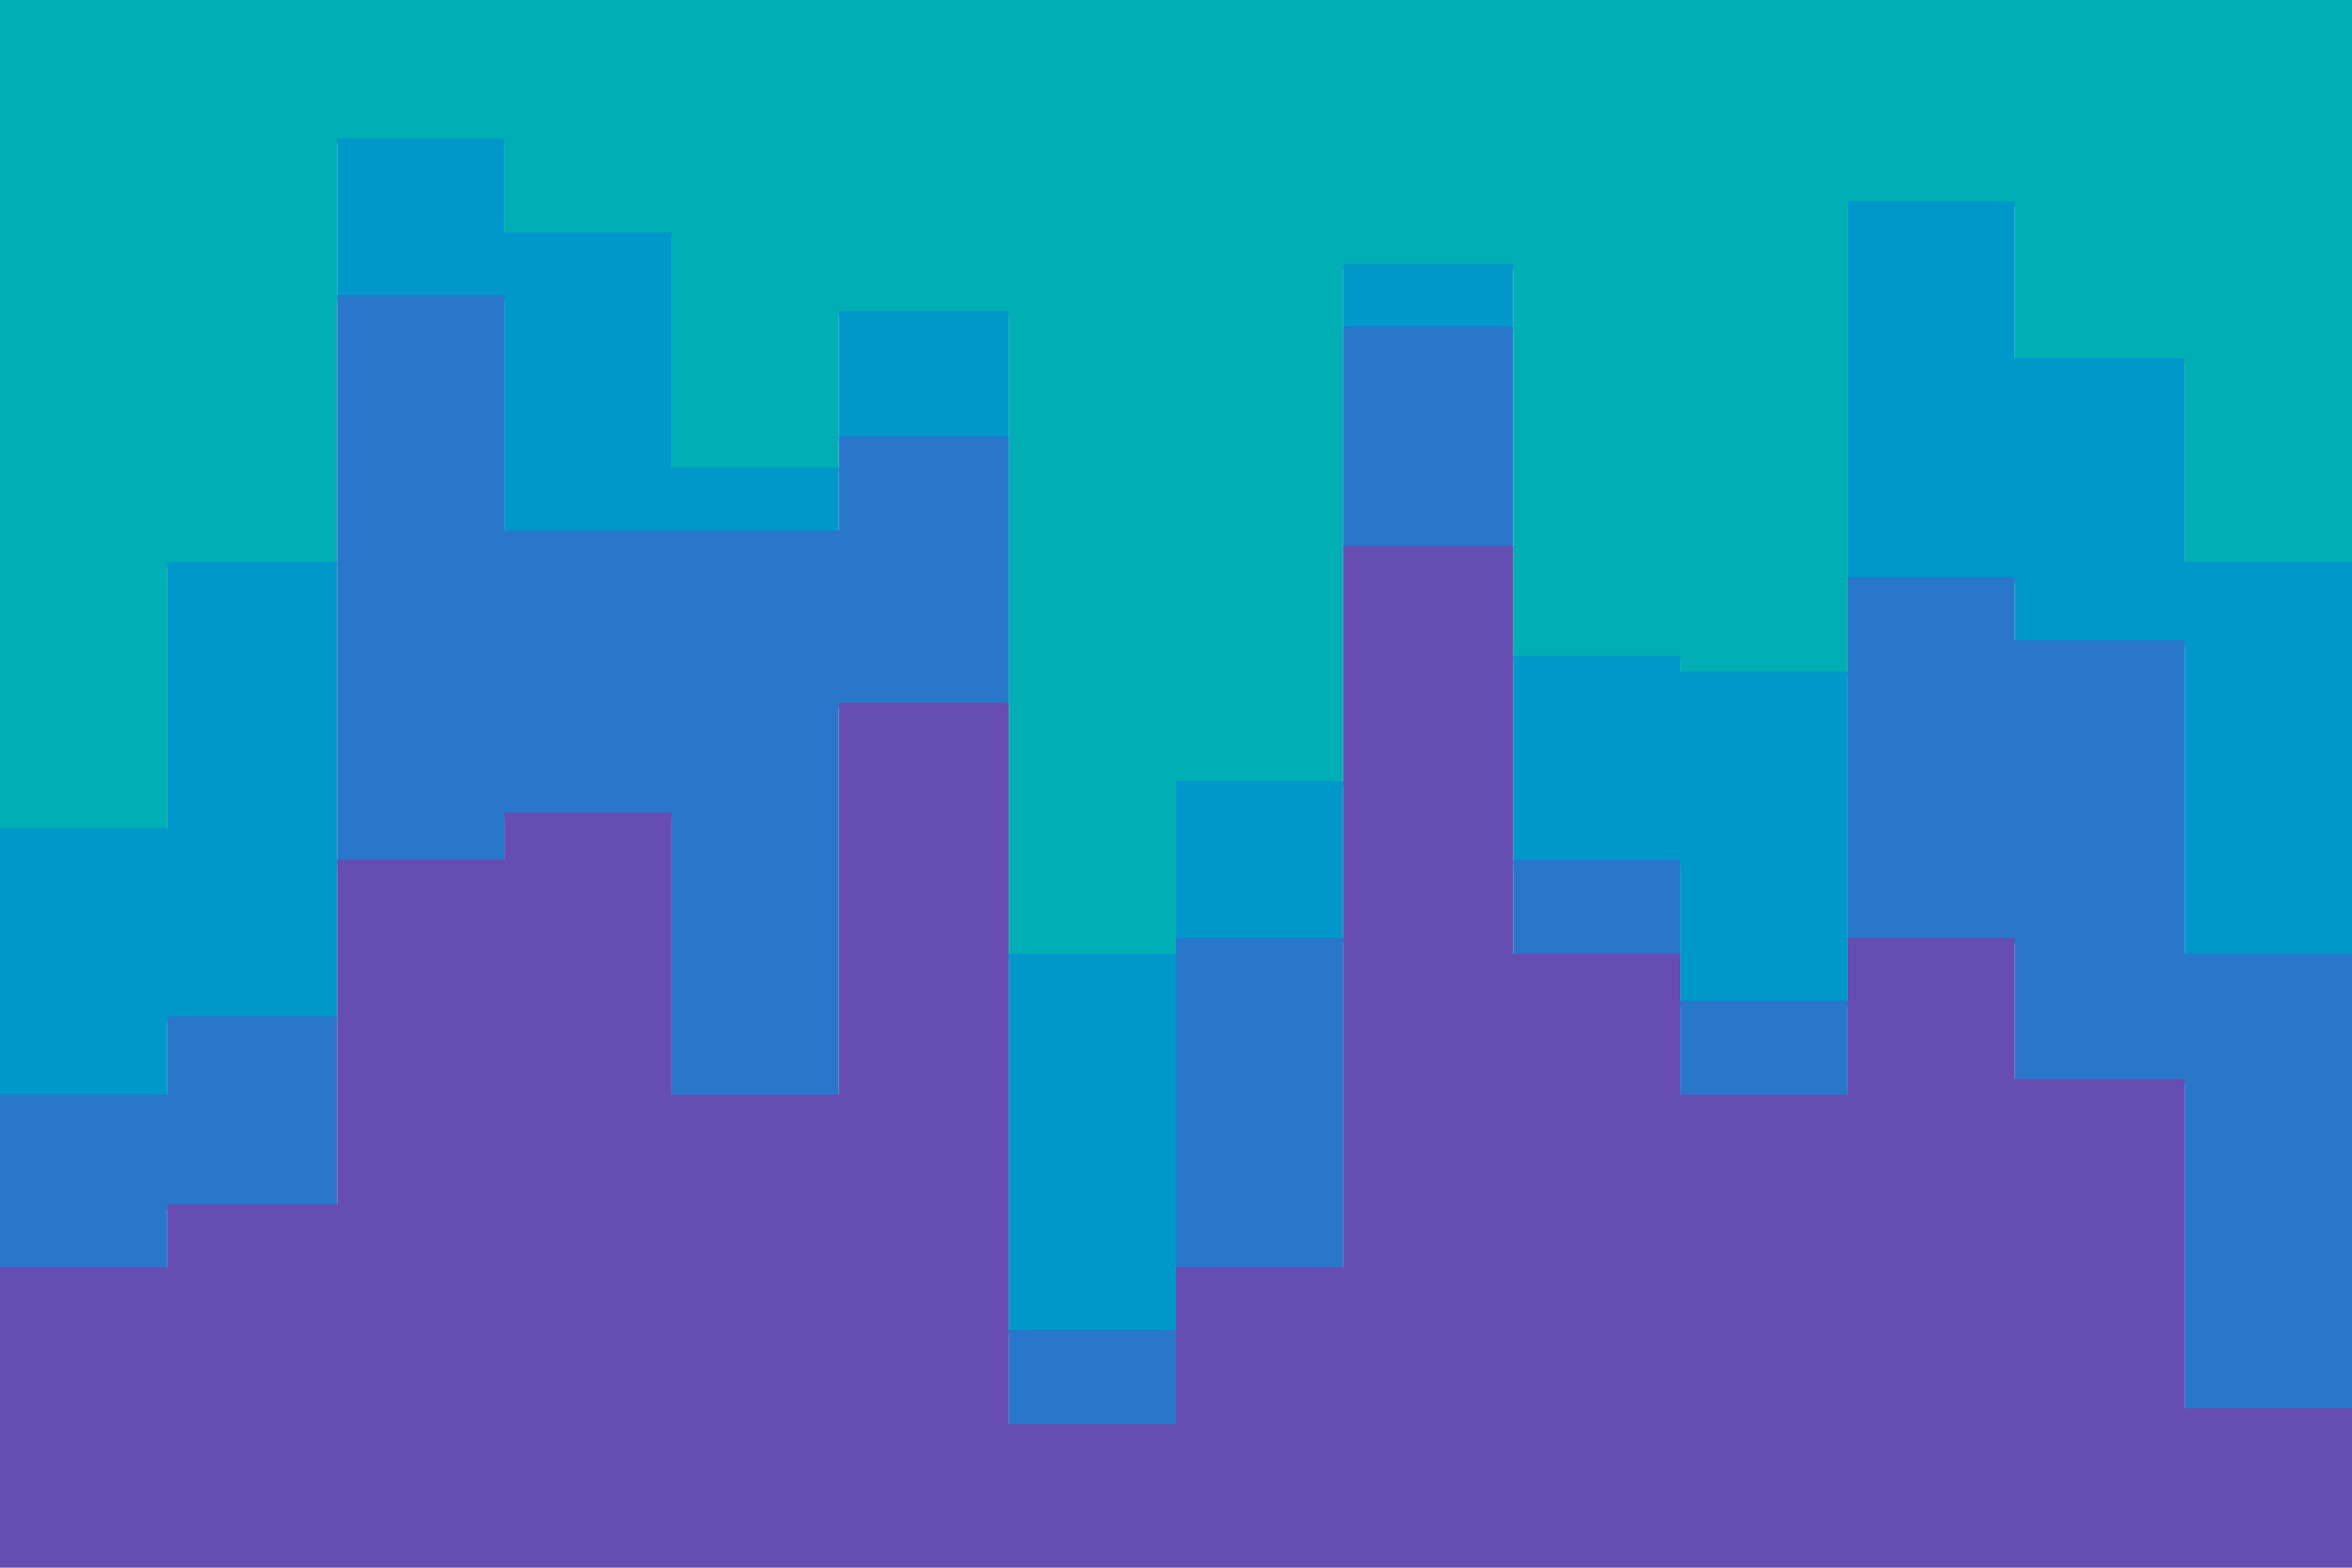 <svg id="visual" viewBox="0 0 900 600" width="900" height="600" xmlns="http://www.w3.org/2000/svg" xmlns:xlink="http://www.w3.org/1999/xlink" version="1.1"><path d="M0 319L64 319L64 217L129 217L129 55L193 55L193 91L257 91L257 181L321 181L321 121L386 121L386 367L450 367L450 301L514 301L514 103L579 103L579 253L643 253L643 259L707 259L707 79L771 79L771 139L836 139L836 217L900 217L900 61L900 0L900 0L836 0L836 0L771 0L771 0L707 0L707 0L643 0L643 0L579 0L579 0L514 0L514 0L450 0L450 0L386 0L386 0L321 0L321 0L257 0L257 0L193 0L193 0L129 0L129 0L64 0L64 0L0 0Z" fill="#00aeb4"></path><path d="M0 421L64 421L64 391L129 391L129 115L193 115L193 205L257 205L257 205L321 205L321 169L386 169L386 511L450 511L450 361L514 361L514 127L579 127L579 331L643 331L643 385L707 385L707 223L771 223L771 247L836 247L836 367L900 367L900 109L900 59L900 215L836 215L836 137L771 137L771 77L707 77L707 257L643 257L643 251L579 251L579 101L514 101L514 299L450 299L450 365L386 365L386 119L321 119L321 179L257 179L257 89L193 89L193 53L129 53L129 215L64 215L64 317L0 317Z" fill="#0097cb"></path><path d="M0 487L64 487L64 463L129 463L129 331L193 331L193 313L257 313L257 421L321 421L321 271L386 271L386 547L450 547L450 487L514 487L514 211L579 211L579 367L643 367L643 421L707 421L707 361L771 361L771 415L836 415L836 541L900 541L900 151L900 107L900 365L836 365L836 245L771 245L771 221L707 221L707 383L643 383L643 329L579 329L579 125L514 125L514 359L450 359L450 509L386 509L386 167L321 167L321 203L257 203L257 203L193 203L193 113L129 113L129 389L64 389L64 419L0 419Z" fill="#2877ca"></path><path d="M0 601L64 601L64 601L129 601L129 601L193 601L193 601L257 601L257 601L321 601L321 601L386 601L386 601L450 601L450 601L514 601L514 601L579 601L579 601L643 601L643 601L707 601L707 601L771 601L771 601L836 601L836 601L900 601L900 601L900 149L900 539L836 539L836 413L771 413L771 359L707 359L707 419L643 419L643 365L579 365L579 209L514 209L514 485L450 485L450 545L386 545L386 269L321 269L321 419L257 419L257 311L193 311L193 329L129 329L129 461L64 461L64 485L0 485Z" fill="#654db2"></path></svg>